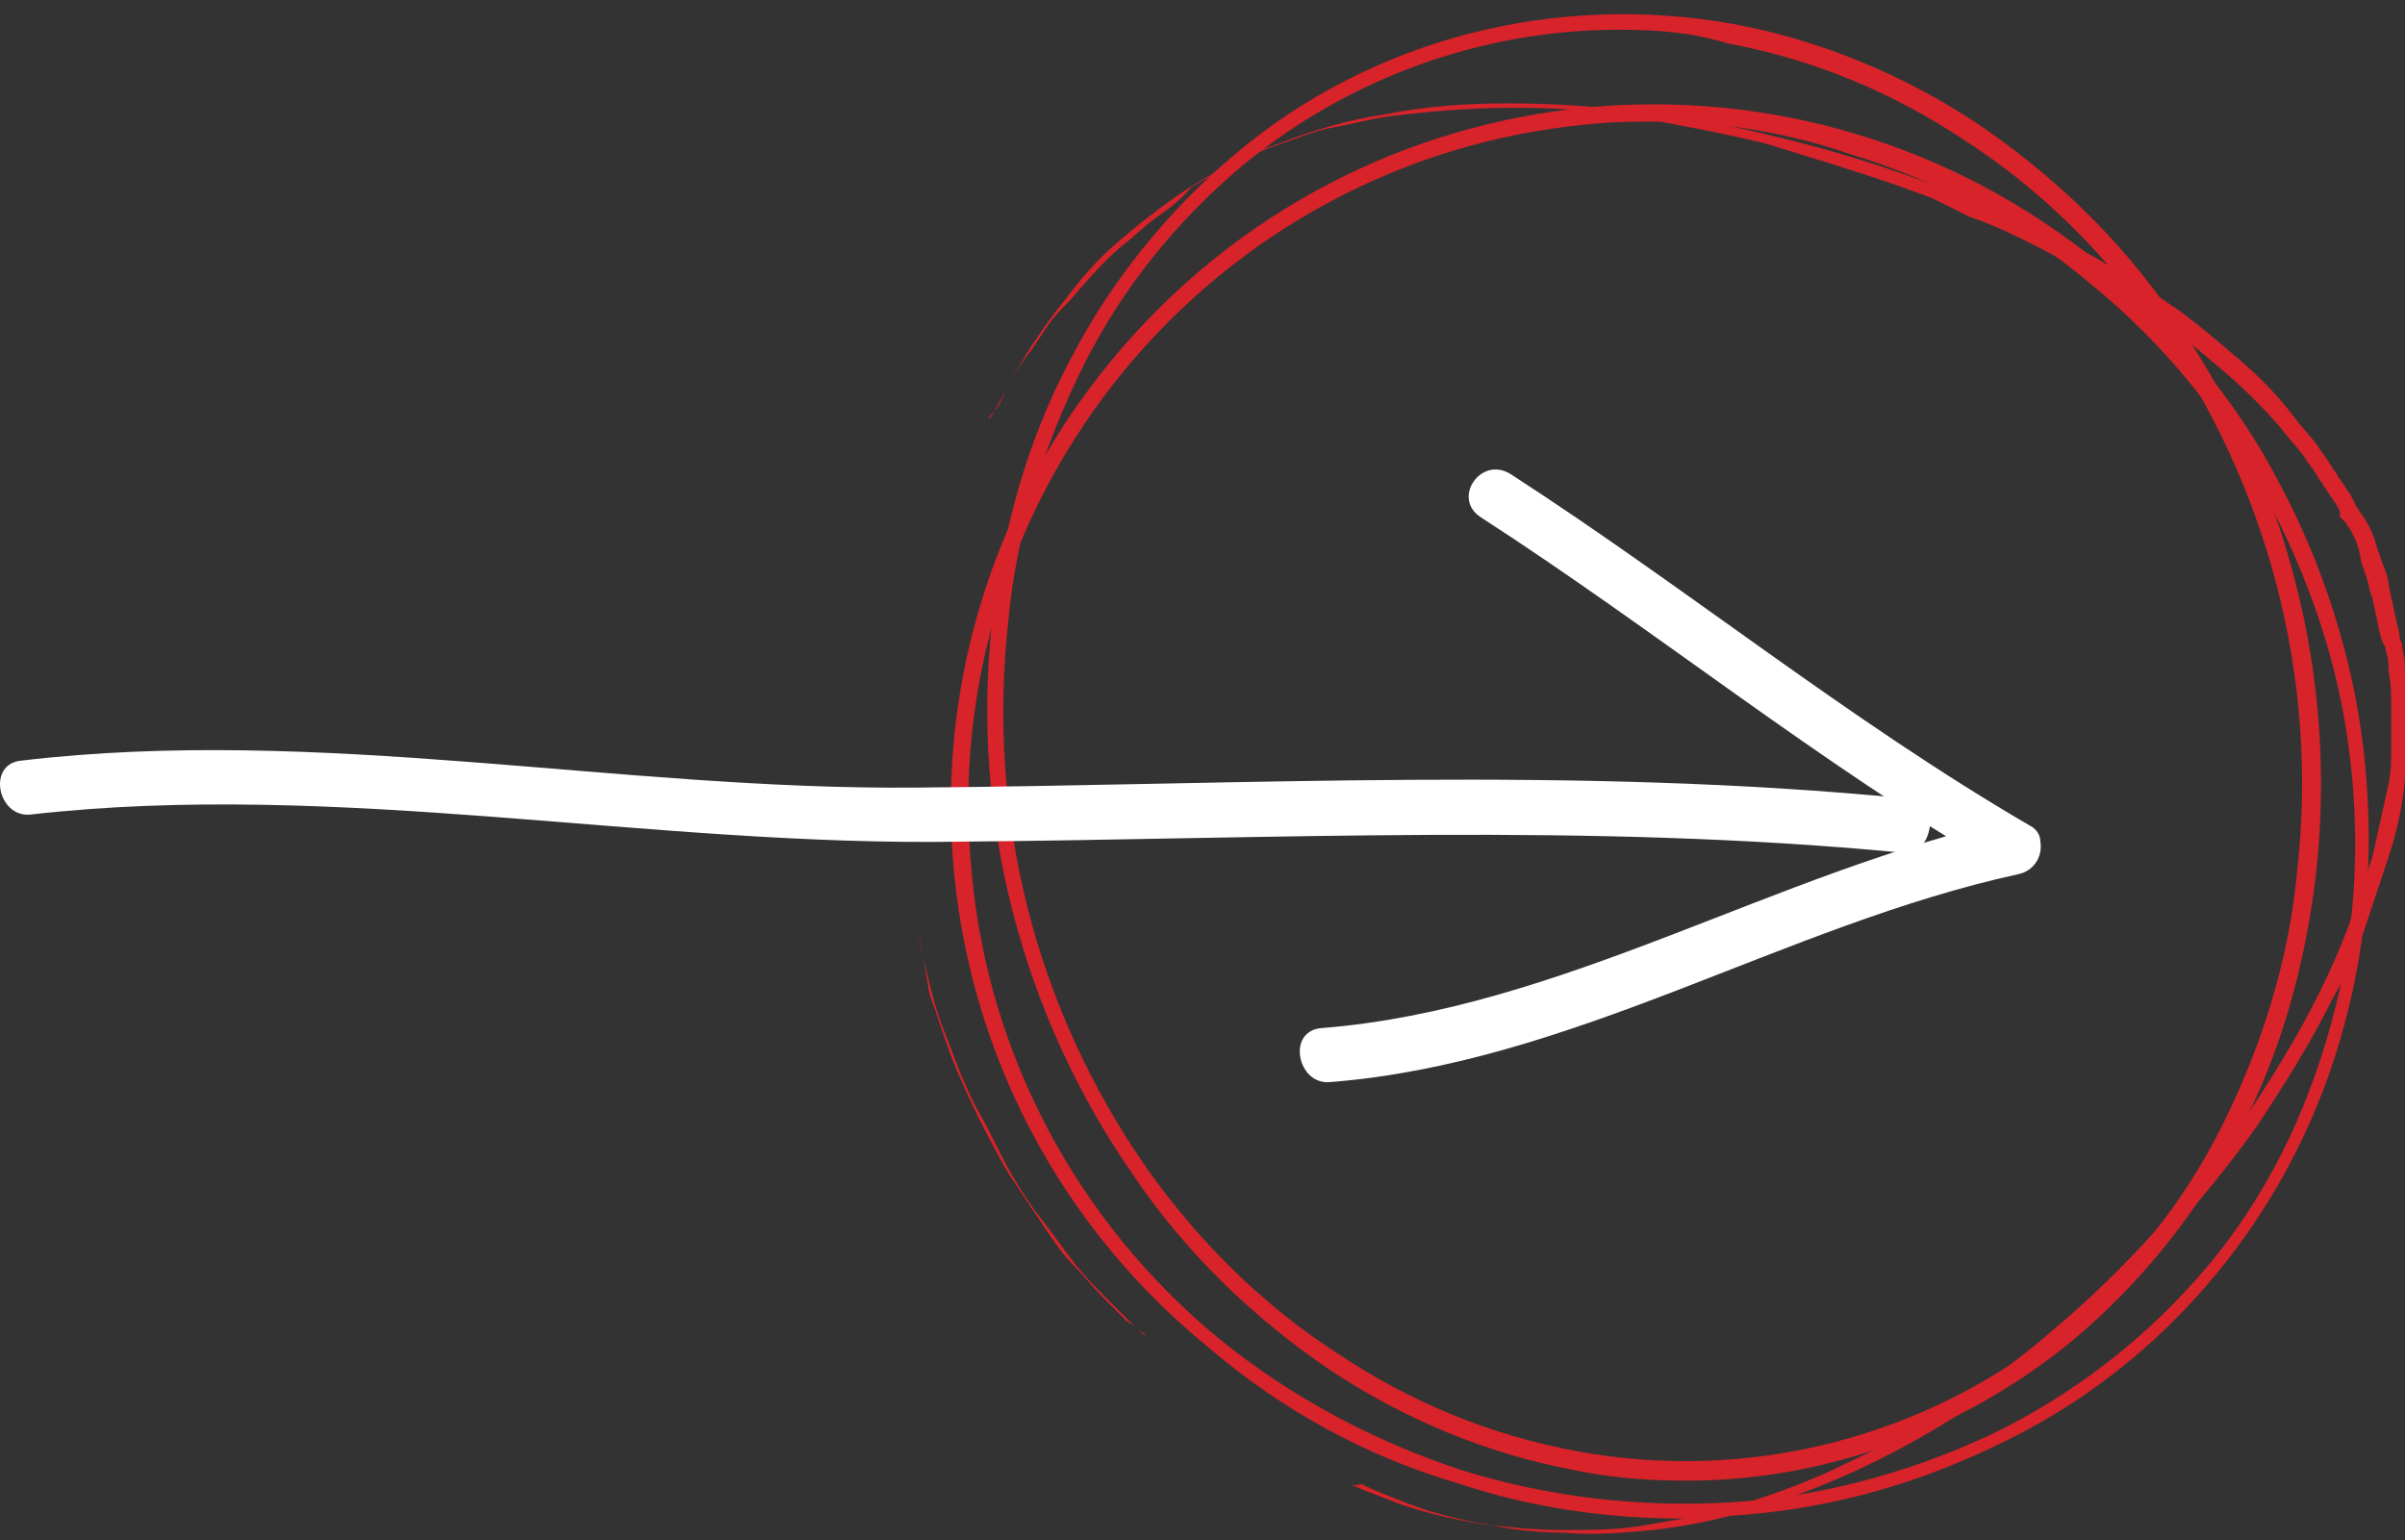 <?xml version="1.0" encoding="UTF-8"?>
<!-- Generator: Adobe Illustrator 26.0.2, SVG Export Plug-In . SVG Version: 6.00 Build 0)  -->
<svg xmlns="http://www.w3.org/2000/svg" xmlns:xlink="http://www.w3.org/1999/xlink" version="1.1" id="Ebene_1" x="0px" y="0px" viewBox="0 0 89 57" style="enable-background:new 0 0 89 57;" xml:space="preserve">
<rect x="0" y="0" width="89" height="57" fill="#333333" stroke="none"/>
<style type="text/css">
	.st0{fill:#D8232A;}
	.st1{fill:#FFFFFF;}
</style>
<linearGradient id="SVGID_1_" gradientUnits="userSpaceOnUse" x1="-501" y1="-578" x2="-501" y2="-579">
	<stop offset="0" style="stop-color:#656565"></stop>
	<stop offset="0.618" style="stop-color:#1B1B1B"></stop>
	<stop offset="0.629" style="stop-color:#545454"></stop>
	<stop offset="0.983" style="stop-color:#3E3E3E"></stop>
</linearGradient>
<g id="circle-white" transform="translate(34)">
	<g id="Gruppe_3" transform="translate(2.59 3.326)">
		<g id="Gruppe_2">
			<g id="Gruppe_1">
				<path id="Pfad_3" class="st0" d="M13.3,51.6l0.3,0.1c0.2,0.1,0.5,0.2,1,0.4c1.2,0.5,2.5,0.8,3.8,1c0.9,0.1,1.8,0.2,2.8,0.2      c1.1,0,2.2,0,3.2-0.2c1.2-0.2,2.4-0.4,3.6-0.8c1.3-0.4,2.6-0.9,3.8-1.5c2.8-1.3,5.4-3,7.7-5c2.6-2.2,4.9-4.8,6.9-7.6      c1-1.5,2-3.1,2.8-4.7c0.4-0.8,0.8-1.7,1.1-2.5c0.3-0.9,0.6-1.7,0.9-2.6c0.2-0.9,0.4-1.8,0.6-2.7c0.1-0.5,0.1-0.9,0.1-1.4      s0-0.9,0-1.4s0-0.9-0.1-1.4c0-0.2,0-0.5-0.1-0.7c0-0.1,0-0.2-0.1-0.3l-0.1-0.3c-0.1-0.5-0.2-0.9-0.3-1.4      c-0.1-0.2-0.1-0.4-0.2-0.7c0-0.1-0.1-0.2-0.1-0.3s-0.1-0.2-0.1-0.3L50.7,17l-0.1-0.3l-0.1-0.2l-0.1-0.2l-0.2-0.3L50,15.8      L50,15.6l-0.1-0.2l-0.2-0.3l-0.2-0.3c-0.1-0.1-0.1-0.2-0.2-0.3s-0.1-0.2-0.2-0.3c-0.1-0.2-0.3-0.4-0.4-0.6      c-0.3-0.4-0.6-0.7-0.9-1.1c-0.6-0.7-1.3-1.4-2-2c-0.7-0.6-1.4-1.2-2.2-1.8c-1.5-1.1-3.1-2-4.8-2.9c-0.8-0.4-1.6-0.8-2.5-1.1      c-0.2-0.1-0.4-0.2-0.6-0.3s-0.4-0.2-0.6-0.3c-0.4-0.2-0.8-0.3-1.3-0.5c-1.7-0.6-3.4-1.1-5-1.6c-1.6-0.4-3.3-0.7-4.9-1      c-3.1-0.5-6.2-0.4-9.2,0c-0.7,0.1-1.4,0.3-2,0.4s-1.3,0.4-1.9,0.6c-1.2,0.4-2.3,1-3.3,1.6C7,4.2,6.5,4.5,6.1,4.8s-0.8,0.7-1.2,1      c-0.7,0.6-1.3,1.3-1.9,2C2.7,8.1,2.4,8.4,2.2,8.7S1.8,9.3,1.6,9.6c-0.4,0.5-0.7,1-0.9,1.4s-0.4,0.7-0.5,0.9S0,12.2,0,12.2      s0-0.1,0.2-0.3s0.3-0.5,0.5-0.9s0.5-0.9,0.8-1.4c0.4-0.6,0.8-1.2,1.3-1.8C3.4,7,4,6.3,4.7,5.7c0.8-0.7,1.7-1.4,2.6-2      C8.4,3,9.5,2.4,10.7,2c1.3-0.5,2.6-0.9,4-1.1c1.5-0.3,3-0.4,4.5-0.4c1.6,0,3.2,0.1,4.8,0.3c1.7,0.2,3.4,0.5,5,0.9      c1.7,0.4,3.4,0.9,5.1,1.5c1.7,0.6,3.4,1.3,5.1,2.1c1.7,0.8,3.3,1.8,4.9,2.9c0.8,0.6,1.5,1.2,2.2,1.8c0.7,0.6,1.4,1.3,2,2.1      c0.3,0.4,0.6,0.7,0.9,1.1c0.1,0.2,0.3,0.4,0.4,0.6c0.1,0.1,0.1,0.2,0.2,0.3s0.1,0.2,0.2,0.3l0.2,0.3l0.2,0.3l0.1,0.2l0.1,0.2      l0.2,0.3l0.2,0.3l0.1,0.2l0.1,0.2c0,0.1,0.1,0.2,0.1,0.3l0.1,0.3c0,0.1,0.1,0.2,0.1,0.3s0.1,0.2,0.1,0.3      c0.1,0.2,0.2,0.5,0.2,0.7c0.1,0.5,0.2,0.9,0.3,1.4l0.1,0.4c0,0.1,0,0.2,0.1,0.4c0,0.2,0.1,0.5,0.1,0.7c0,0.5,0.1,1,0.1,1.5      c0,0.5,0,1,0,1.5c0,0.5-0.1,1-0.1,1.4c-0.1,1-0.3,1.9-0.6,2.8c-0.3,0.9-0.6,1.8-0.9,2.7c-0.3,0.9-0.7,1.7-1.2,2.6      c-0.8,1.6-1.8,3.2-2.8,4.7c-2,2.8-4.4,5.4-7,7.7c-2.4,2-5,3.7-7.8,5c-2.4,1.1-4.9,1.9-7.5,2.2c-1.1,0.1-2.2,0.2-3.3,0.1      c-0.9,0-1.9-0.1-2.8-0.3c-0.7-0.1-1.5-0.3-2.2-0.5c-0.6-0.2-1.1-0.4-1.6-0.6s-0.7-0.3-0.9-0.4C13.5,51.7,13.3,51.6,13.3,51.6z"></path>
			</g>
		</g>
	</g>
	<g id="Gruppe_4" transform="translate(1.161 3.402)">
		<path id="Pfad_4" class="st0" d="M27.1,52.8c-2.8,0-5.6-0.4-8.3-1.3c-3.4-1-6.5-2.7-9.2-5C-1.6,37.4-3.2,21,6,9.9    S31.5-2.7,42.6,6.4c2.7,2.3,5,5,6.6,8.1c1.6,3,2.7,6.4,3.1,9.8c0.4,3.4,0.2,6.9-0.7,10.2c-1.8,6.8-6.5,12.6-12.9,15.6    c-3.1,1.5-6.4,2.4-9.9,2.6C28.3,52.8,27.7,52.8,27.1,52.8z M26.1,1.1c-0.8,0-1.6,0-2.5,0.1C9.7,2.5-0.6,14.9,0.8,28.9    c0.6,6.7,3.9,12.9,9.1,17.2c2.7,2.2,5.7,3.8,9,4.9c3.2,1,6.6,1.4,10,1.2c3.3-0.2,6.6-1.1,9.6-2.5c3.1-1.5,5.8-3.6,8-6.2l0.2,0.2    l-0.2-0.2c2.2-2.6,3.7-5.7,4.6-9c0.9-3.2,1.1-6.6,0.7-9.9c-0.4-3.4-1.5-6.6-3.1-9.6c-1.6-3-3.8-5.7-6.5-7.9    c-2.6-2.2-5.6-3.8-8.9-4.8C31,1.5,28.5,1.1,26.1,1.1L26.1,1.1z"></path>
	</g>
	<g id="Gruppe_5" transform="translate(2.413 0)">
		<path id="Pfad_5" class="st0" d="M26,54.8c-1.4,0-2.8-0.1-4.2-0.4c-3.2-0.6-6.3-1.9-9-3.7c-2.8-1.9-5.3-4.3-7.2-7.1    c-4.2-6-6.1-13.3-5.3-20.6c0.4-3.4,1.3-6.7,2.9-9.7c1.5-2.9,3.6-5.5,6.1-7.6c5.1-4.3,11.9-6,18.5-4.8c3.2,0.6,6.3,1.9,9,3.7    c2.8,1.9,5.3,4.3,7.2,7.1c4.2,6,6.1,13.3,5.3,20.6c-0.4,3.4-1.3,6.7-2.9,9.7c-1.5,2.9-3.6,5.5-6.1,7.6    C36.3,52.9,31.2,54.8,26,54.8L26,54.8z M23.5,1.1c-5.1,0-10,1.8-13.9,5c-2.5,2.1-4.5,4.6-5.9,7.4c-1.5,3-2.5,6.2-2.8,9.5    C0.1,30.2,1.9,37.3,6,43.2c1.9,2.7,4.3,5.1,7.1,6.9c2.7,1.8,5.6,3,8.8,3.6c6.4,1.2,13-0.5,18-4.6c2.5-2.1,4.5-4.6,5.9-7.4    c1.5-3,2.5-6.2,2.8-9.5c0.8-7.1-1.1-14.3-5.2-20.1c-1.9-2.7-4.3-5.1-7.1-6.9c-2.7-1.8-5.6-3-8.8-3.6C26.2,1.2,24.9,1.1,23.5,1.1z"></path>
	</g>
	<path id="Pfad_6" class="st0" d="M0,34.5c0.1,0.8,0.3,1.5,0.5,2.3c0.2,0.8,0.5,1.5,0.8,2.3s0.6,1.5,1,2.2s0.7,1.4,1.1,2.1   s0.8,1.3,1.2,1.8s0.8,1.1,1.2,1.6s0.8,0.9,1.1,1.2c0.2,0.2,0.3,0.3,0.5,0.5c0.1,0.1,0.1,0.1,0.2,0.2s0.1,0.1,0.2,0.2   C7.9,49,8,49.1,8.1,49.2c0.1,0.1,0.2,0.2,0.3,0.2l0.2,0.2c0,0-0.1-0.1-0.2-0.2c-0.1-0.1-0.2-0.1-0.3-0.2C8,49.1,7.9,49,7.7,48.9   c-0.1-0.1-0.1-0.1-0.2-0.2s-0.1-0.1-0.2-0.2C7.2,48.4,7,48.2,6.8,48c-0.3-0.3-0.7-0.8-1.1-1.2s-0.8-1-1.2-1.6s-0.8-1.2-1.2-1.8   c-0.8-1.4-1.5-2.8-2.1-4.3c-0.3-0.8-0.5-1.5-0.8-2.3"></path>
</g>
<g id="arrow-stil" transform="translate(-0.794 15.949)">
	<path id="Pfad_12" class="st1" d="M71.3,13.6c-12.2-1.2-24.4-0.5-36.6-0.4c-11,0.1-22.1-2.3-33.1-1c-1.3,0.1-0.9,2.1,0.3,2   c11.4-1.3,23,1.2,34.5,1c11.6-0.1,23.2-0.7,34.7,0.4c0.6,0.1,1-0.3,1.1-0.9C72.3,14.1,71.9,13.6,71.3,13.6L71.3,13.6z"></path>
	<path id="Pfad_13" class="st1" d="M55.6,3.2c6.5,4.2,12.5,9.1,19.2,13c0.1-0.6,0.3-1.2,0.4-1.8c-8.7,1.9-16.6,7-25.5,7.7   c-1.3,0.1-0.9,2.1,0.3,2c9-0.7,16.8-5.8,25.5-7.7c0.5-0.1,0.9-0.6,0.8-1.2c0-0.3-0.2-0.5-0.4-0.6c-6.7-3.9-12.7-8.8-19.2-13   C55.6,0.9,54.5,2.5,55.6,3.2z"></path>
</g>
</svg>
